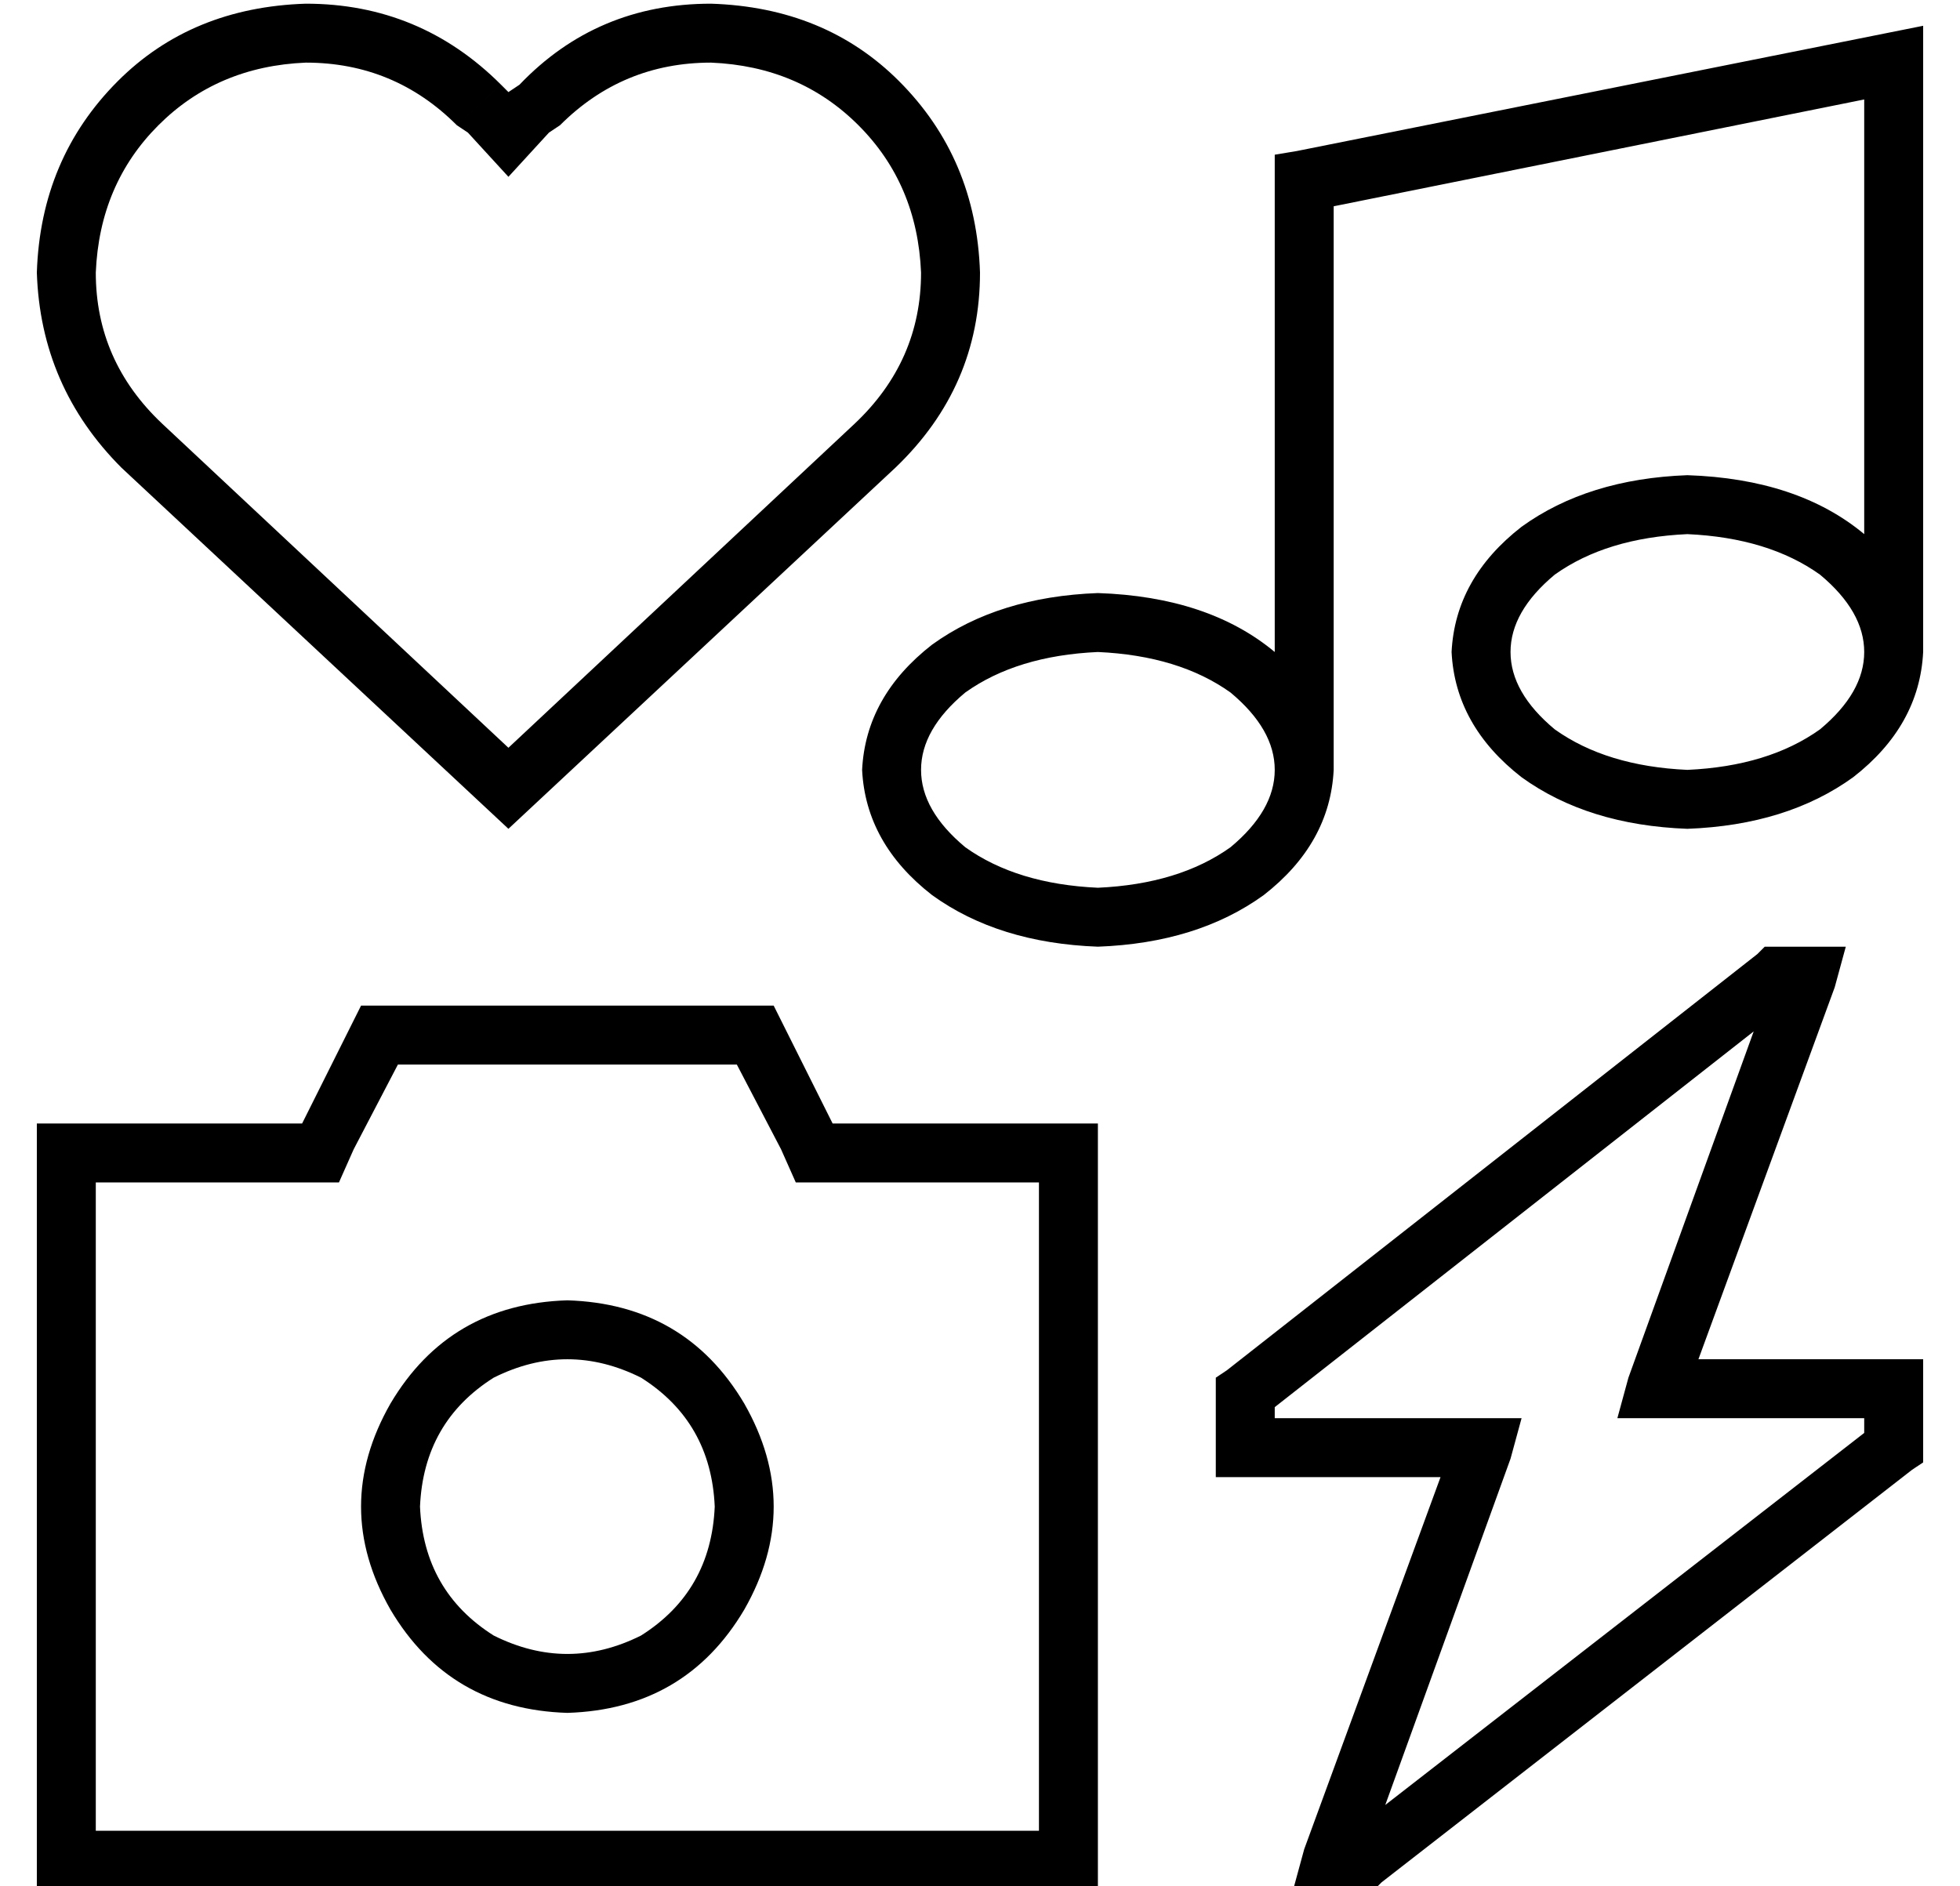 <?xml version="1.0" standalone="no"?>
<!DOCTYPE svg PUBLIC "-//W3C//DTD SVG 1.1//EN" "http://www.w3.org/Graphics/SVG/1.1/DTD/svg11.dtd" >
<svg xmlns="http://www.w3.org/2000/svg" xmlns:xlink="http://www.w3.org/1999/xlink" version="1.1" viewBox="-10 -40 532 512">
   <path fill="currentColor"
d="M73 -39q31 0 53 22l-12 11v0q-17 -17 -41 -17q-24 1 -40 17t-17 40q0 24 18 41l94 88v0l94 -88v0q18 -17 18 -41q-1 -24 -17 -40t-40 -17q-24 0 -41 17l-3 2v0l-11 12v0l-11 -12v0l-3 -2v0l12 -11v0l2 2v0l3 -2v0q21 -22 52 -22q31 1 51 21q21 21 22 52q0 31 -23 53
l-105 98v0l-105 -98v0q-22 -22 -23 -53q1 -31 22 -52q20 -20 51 -21v0zM512 -33v10v-10v10v160v0v0v0q-1 20 -19 34q-18 13 -45 14q-27 -1 -45 -14q-18 -14 -19 -34q1 -20 19 -34q18 -13 45 -14q30 1 48 16v-118v0l-144 29v0v153v0v0v0q-1 20 -19 34q-18 13 -45 14
q-27 -1 -45 -14q-18 -14 -19 -34q1 -20 19 -34q18 -13 45 -14q30 1 48 16v-128v0v-7v0l6 -1v0l160 -32v0l10 -2v0zM484 116q-14 -10 -36 -11q-22 1 -36 11q-12 10 -12 21t12 21q14 10 36 11q22 -1 36 -11q12 -10 12 -21v0v0q0 -11 -12 -21v0zM324 148q-14 -10 -36 -11
q-22 1 -36 11q-12 10 -12 21t12 21q14 10 36 11q22 -1 36 -11q12 -10 12 -21v0v0q0 -11 -12 -21v0zM472 217h8h-8h19l-3 11v0l-37 101v0h53h8v8v0v16v0v4v0l-3 2v0l-144 112v0l-2 2v0h-3h-19l3 -11v0l37 -101v0h-53h-8v-8v0v-15v0v-4v0l3 -2v0l144 -113v0l2 -2v0h3v0z
M336 342v3v-3v3h56h11l-3 11v0l-34 94v0l130 -101v0v-4v0h-56h-11l3 -11v0l34 -94v0l-130 102v0zM200 233l16 32l-16 -32l16 32h56h16v16v0v176v0v16v0h-16h-272v-16v0v-176v0v-16v0h16h56l16 -32v0h112v0zM216 281h-10h10h-10l-4 -9v0l-12 -23v0h-92v0l-12 23v0l-4 9v0h-10
h-56v176v0h256v0v-176v0h-56v0zM184 369q-1 -23 -20 -35q-20 -10 -40 0q-19 12 -20 35q1 23 20 35q20 10 40 0q19 -12 20 -35v0zM144 425q-32 -1 -48 -28q-16 -28 0 -56q16 -27 48 -28q32 1 48 28q16 28 0 56q-16 27 -48 28v0z" />
</svg>

